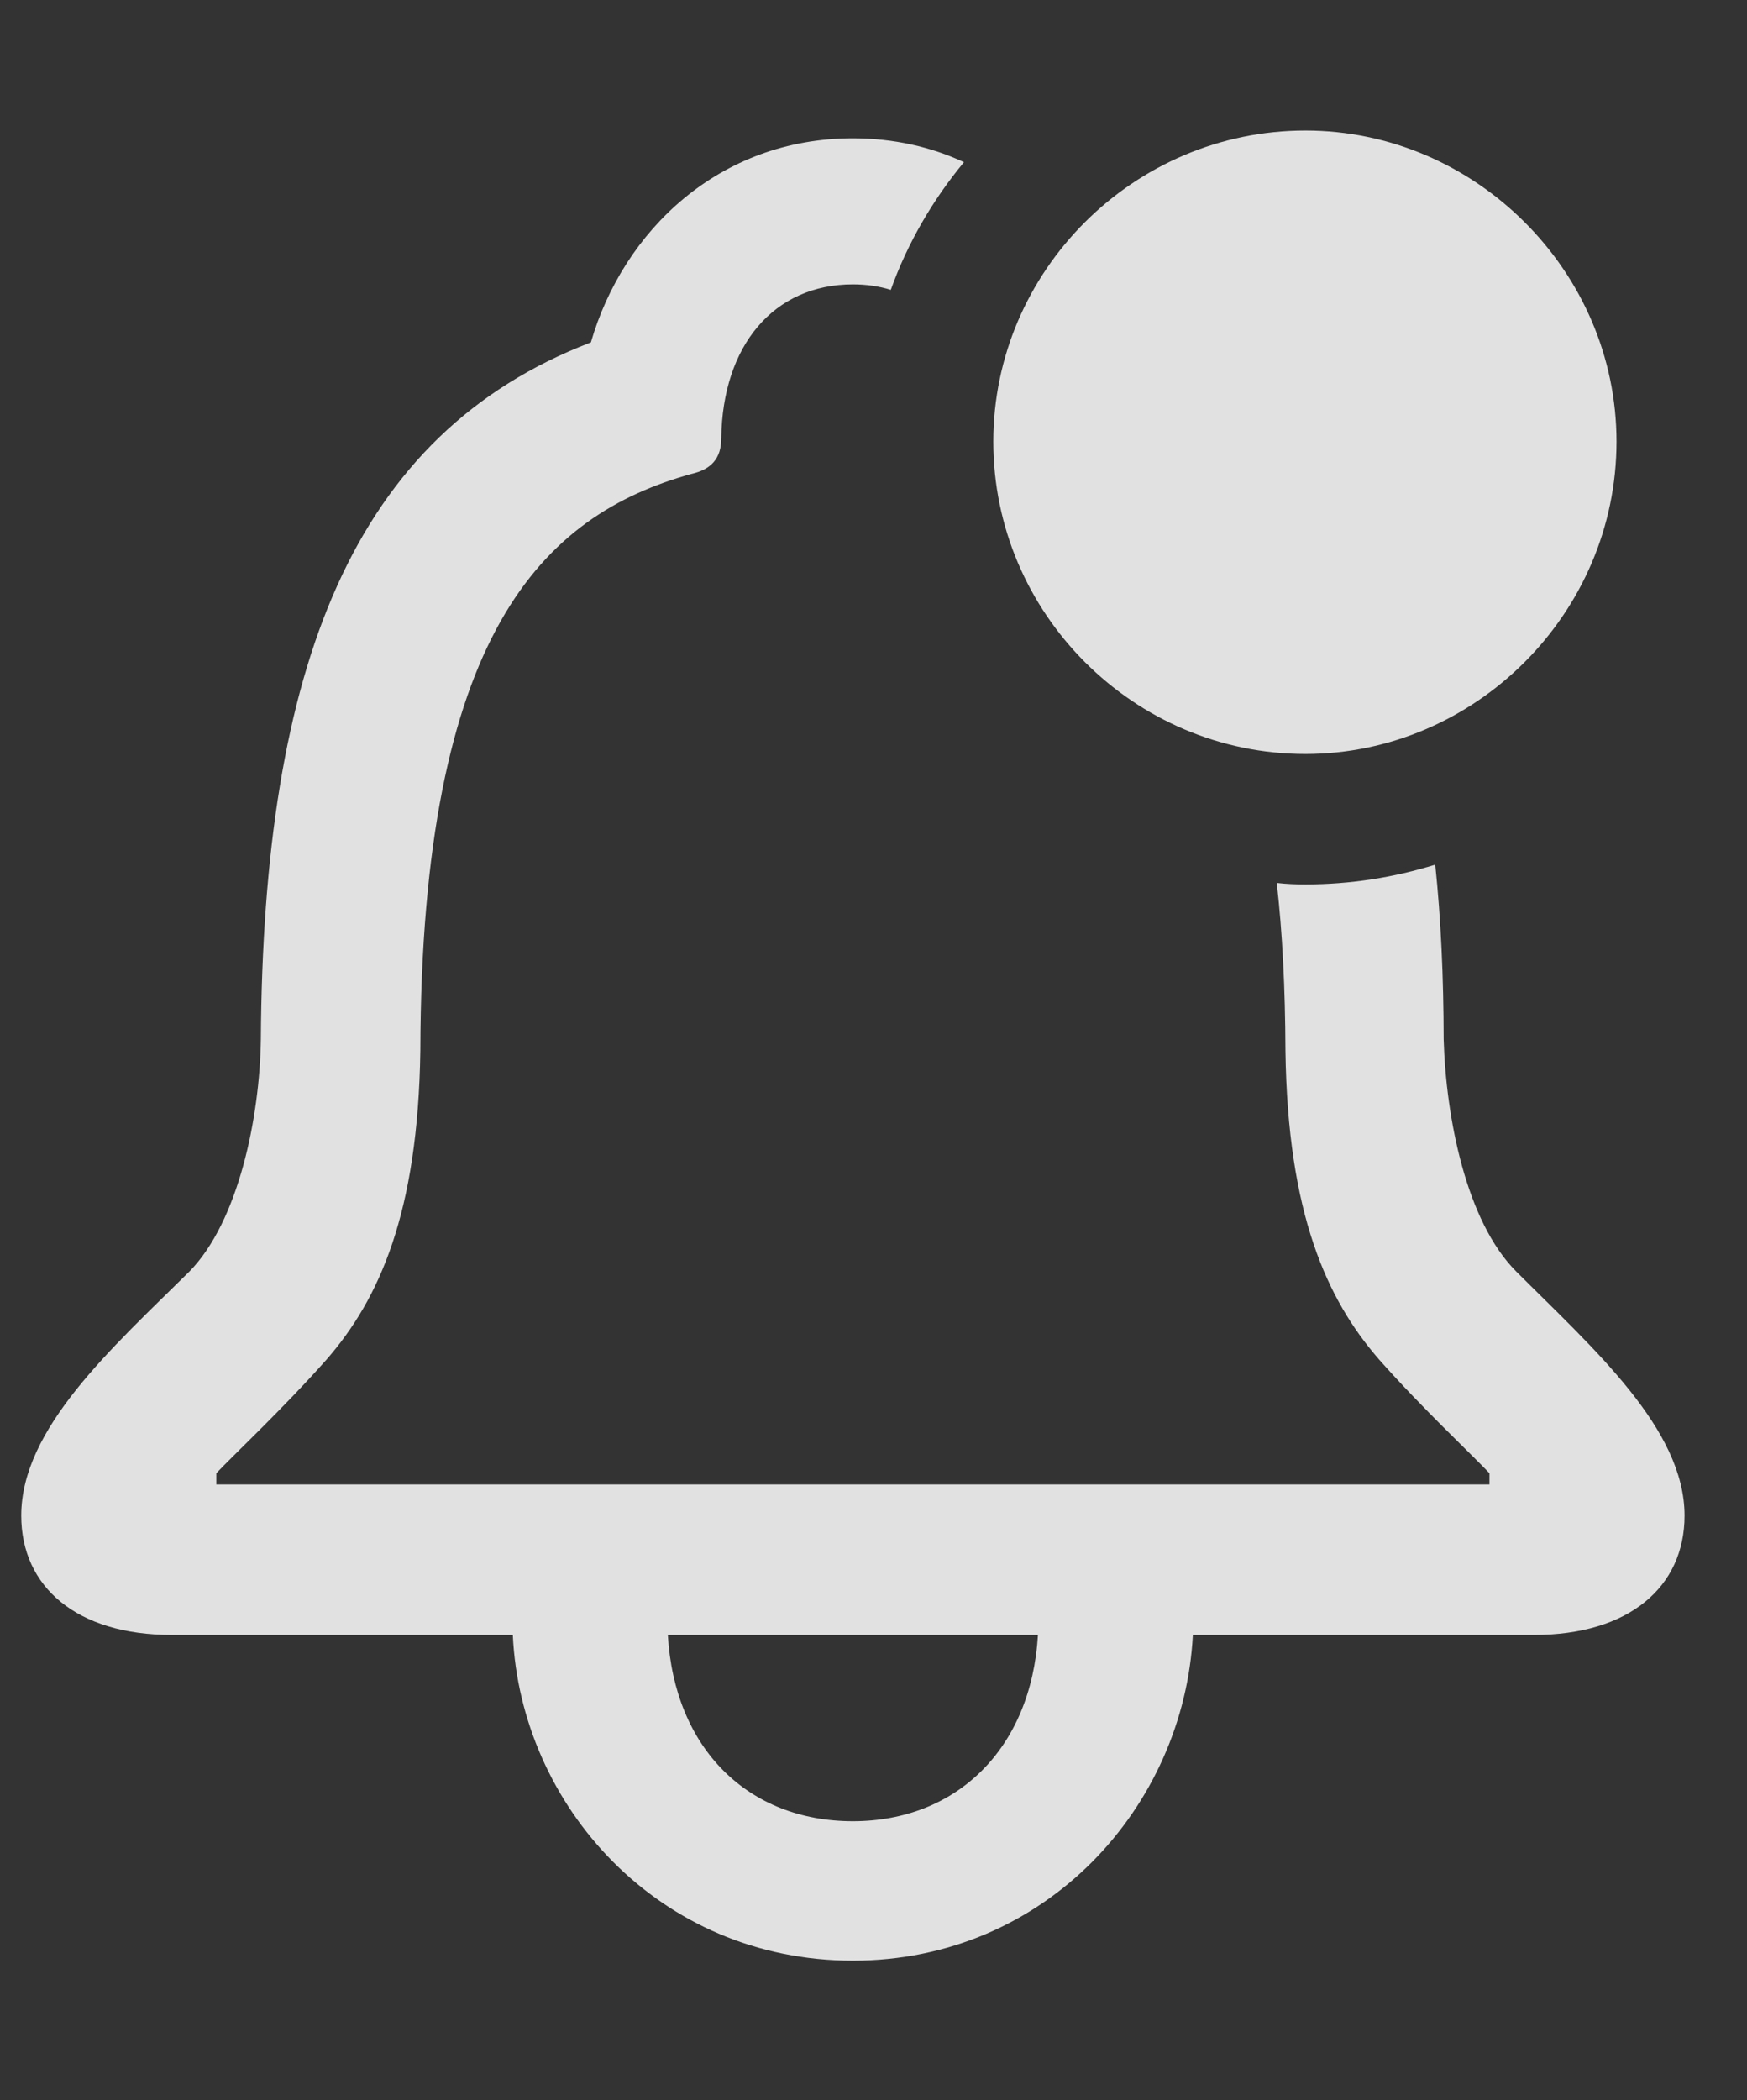 <?xml version="1.0" encoding="UTF-8"?>
<!--Generator: Apple Native CoreSVG 326-->
<!DOCTYPE svg
PUBLIC "-//W3C//DTD SVG 1.1//EN"
       "http://www.w3.org/Graphics/SVG/1.1/DTD/svg11.dtd">
<svg version="1.1" xmlns="http://www.w3.org/2000/svg" xmlns:xlink="http://www.w3.org/1999/xlink" viewBox="0 0 15.303 18.389">
 <rect x="0" y="0" width="15.303" height="18.389" fill="#333333" stroke="none"/>
 <g>
  <rect height="18.389" opacity="0" width="15.303" x="0" y="0"/>
  <path d="M8.444 1.42C8.17 1.751 7.95 2.128 7.803 2.538C7.7 2.506 7.589 2.49 7.471 2.49C6.777 2.49 6.328 3.027 6.318 3.838C6.318 4.014 6.23 4.111 6.055 4.15C4.756 4.512 3.691 5.547 3.682 9.199C3.662 10.625 3.32 11.377 2.861 11.904C2.48 12.334 2.061 12.725 1.895 12.9L1.895 12.998L13.047 12.998L13.047 12.9C12.881 12.725 12.461 12.334 12.08 11.904C11.621 11.377 11.279 10.625 11.26 9.199C11.258 8.651 11.233 8.162 11.184 7.731C11.267 7.741 11.351 7.744 11.435 7.744C11.83 7.744 12.212 7.683 12.572 7.571C12.622 8.045 12.645 8.556 12.646 9.102C12.666 9.785 12.842 10.693 13.281 11.133C13.955 11.807 14.756 12.51 14.756 13.271C14.756 13.896 14.268 14.316 13.438 14.316L10.449 14.316C10.371 15.82 9.16 17.168 7.471 17.168C5.771 17.168 4.561 15.81 4.492 14.316L1.504 14.316C0.674 14.316 0.186 13.896 0.186 13.271C0.186 12.51 0.977 11.807 1.66 11.133C2.09 10.693 2.275 9.785 2.285 9.102C2.305 5.84 3.086 3.799 5.176 2.998C5.459 2.021 6.299 1.211 7.471 1.211C7.828 1.211 8.155 1.286 8.444 1.42ZM5.85 14.316C5.908 15.312 6.553 15.947 7.471 15.947C8.379 15.947 9.033 15.312 9.092 14.316Z" fill="white" fill-opacity="0.85"/>
  <path d="M11.435 6.602C12.92 6.602 14.16 5.371 14.16 3.867C14.16 2.373 12.92 1.143 11.435 1.143C9.932 1.143 8.701 2.373 8.701 3.867C8.701 5.371 9.932 6.602 11.435 6.602Z" fill="white" fill-opacity="0.85"/>
 </g>
</svg>
